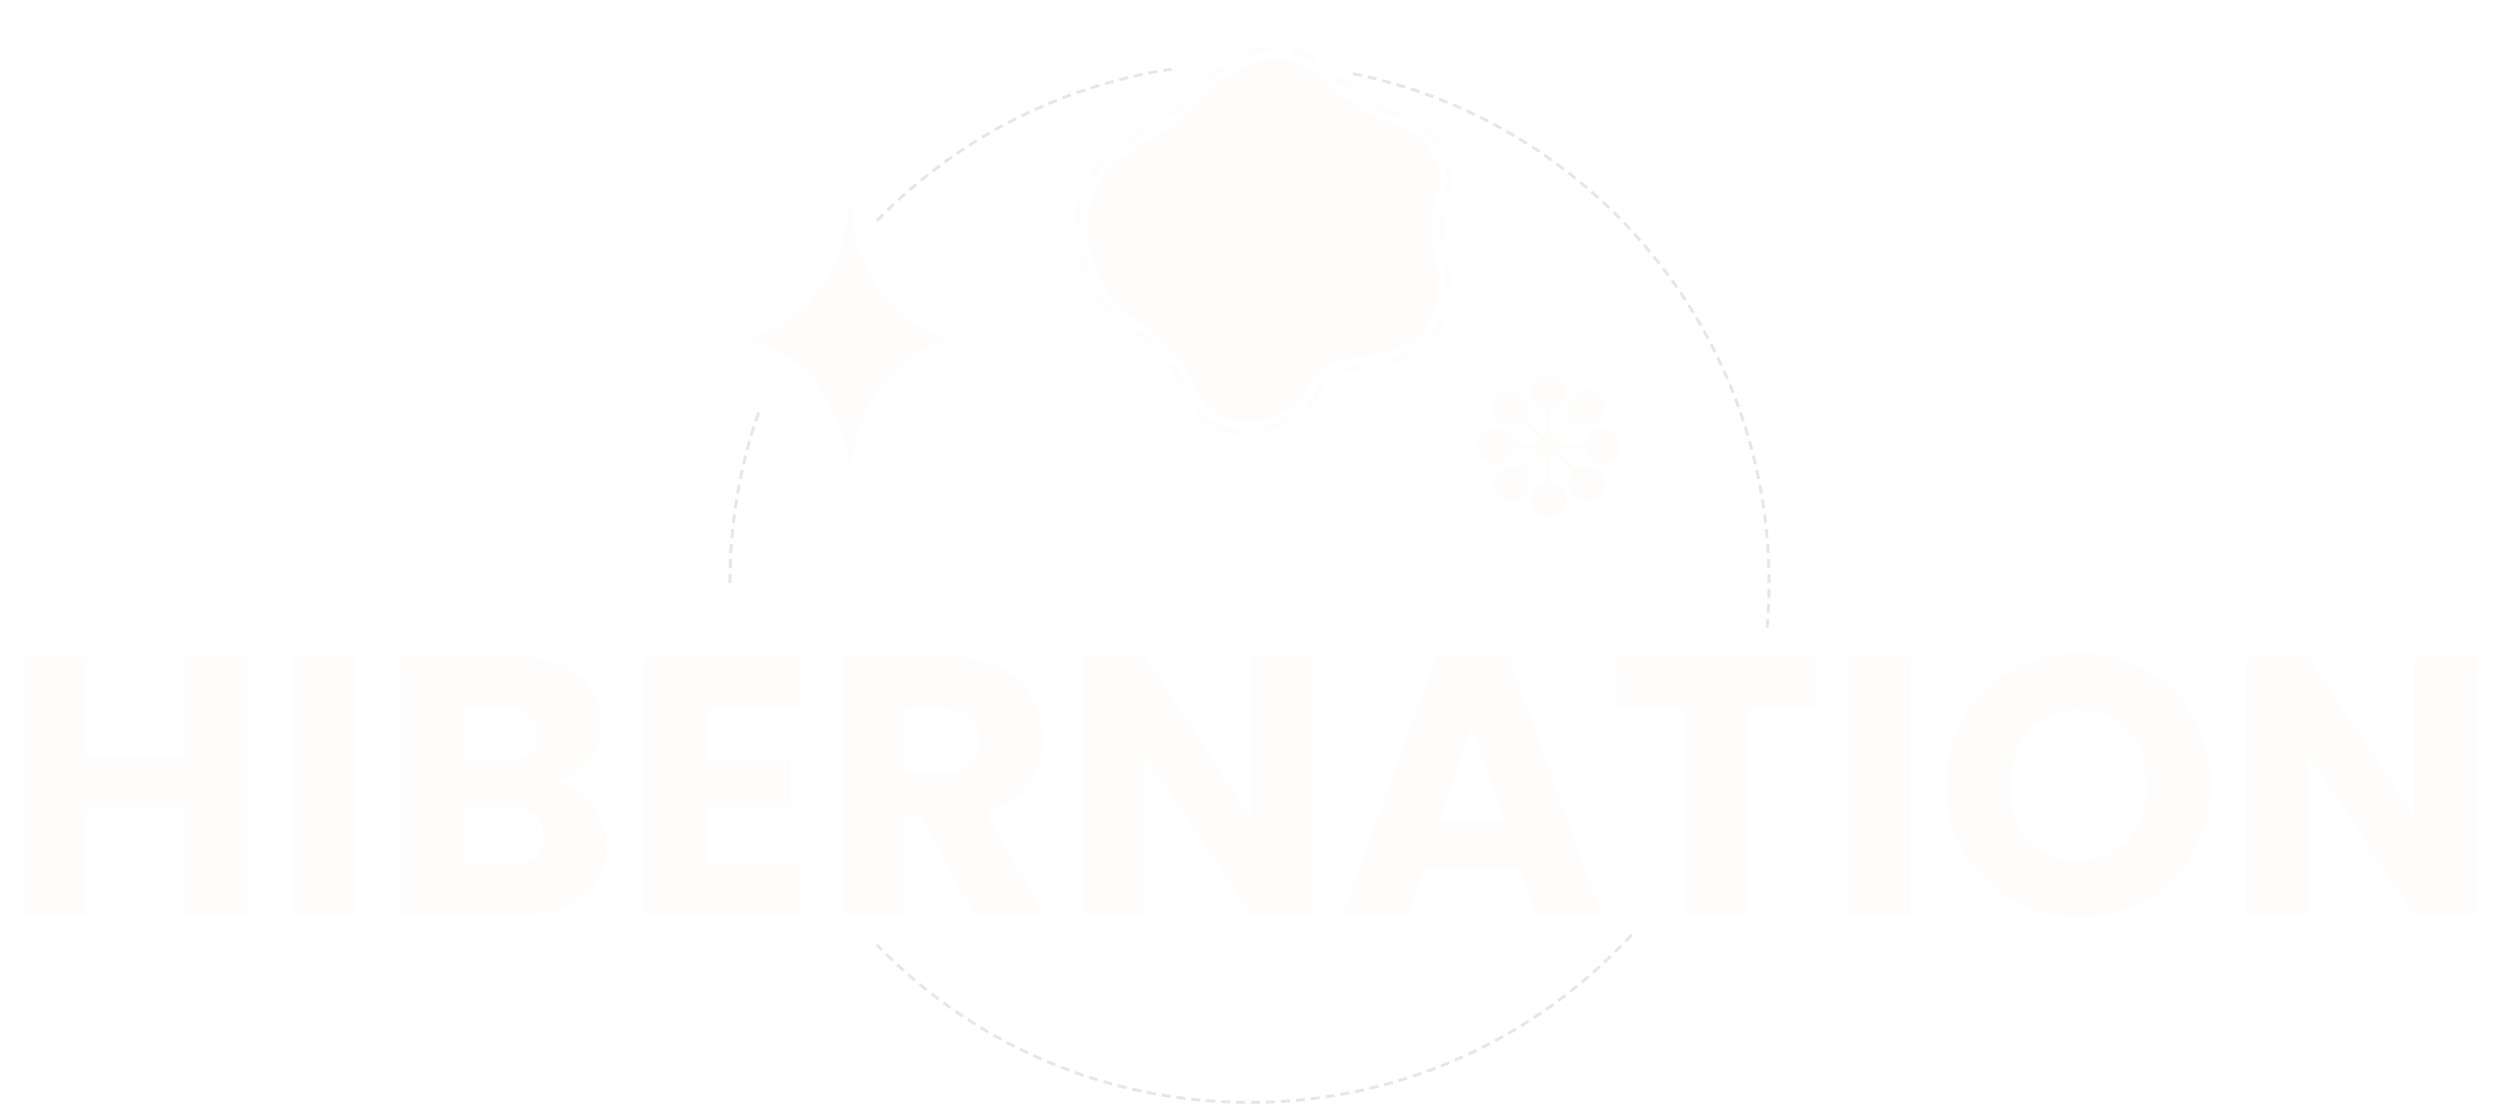 <svg width="2507" height="1109" viewBox="0 0 2507 1109" fill="none" xmlns="http://www.w3.org/2000/svg">
<path d="M732 584.51C732 523.865 742.362 465.641 761.411 411.51M879.272 221.51C956.825 141.68 1059.73 86.614 1175 69.31M1772.08 629.51C1773.35 614.679 1774 599.67 1774 584.51C1774 332.031 1594.41 121.498 1356 73.69M1636.19 937.51C1540.99 1040.8 1404.55 1105.51 1253 1105.51C1106.4 1105.51 973.945 1044.96 879.272 947.51" stroke="#000300" stroke-opacity="0.1" stroke-width="3" stroke-dasharray="9 6"/>
<path d="M247.607 658.472V917.51H184.508V810.869H86.354V917.51H23.255V658.472H86.354V759.947H184.508V658.472H247.607ZM356.258 658.472V917.51H293.159V658.472H356.258ZM558.81 784.67C573.816 787.868 585.87 795.371 594.972 807.179C604.074 818.741 608.625 832.025 608.625 847.031C608.625 868.679 600.999 885.899 585.747 898.691C570.741 911.237 549.708 917.51 522.648 917.51H401.985V658.472H518.589C544.911 658.472 565.452 664.499 580.212 676.553C595.218 688.607 602.721 704.966 602.721 725.63C602.721 740.882 598.662 753.551 590.544 763.637C582.672 773.723 572.094 780.734 558.81 784.67ZM465.084 763.268H506.412C516.744 763.268 524.616 761.054 530.028 756.626C535.686 751.952 538.515 745.187 538.515 736.331C538.515 727.475 535.686 720.71 530.028 716.036C524.616 711.362 516.744 709.025 506.412 709.025H465.084V763.268ZM511.578 866.588C522.156 866.588 530.274 864.251 535.932 859.577C541.836 854.657 544.788 847.646 544.788 838.544C544.788 829.442 541.713 822.308 535.563 817.142C529.659 811.976 521.418 809.393 510.84 809.393H465.084V866.588H511.578ZM708.321 709.025V761.423H792.822V810.131H708.321V866.957H803.892V917.51H645.222V658.472H803.892V709.025H708.321ZM976.959 917.51L923.085 819.725H907.956V917.51H844.857V658.472H950.76C971.178 658.472 988.521 662.039 1002.79 669.173C1017.3 676.307 1028.13 686.147 1035.26 698.693C1042.4 710.993 1045.96 724.769 1045.96 740.021C1045.96 757.241 1041.04 772.616 1031.2 786.146C1021.61 799.676 1007.34 809.27 988.398 814.928L1048.18 917.51H976.959ZM907.956 775.076H947.07C958.632 775.076 967.242 772.247 972.9 766.589C978.804 760.931 981.756 752.936 981.756 742.604C981.756 732.764 978.804 725.015 972.9 719.357C967.242 713.699 958.632 710.87 947.07 710.87H907.956V775.076ZM1317.3 917.51H1254.2L1148.67 757.733V917.51H1085.57V658.472H1148.67L1254.2 818.987V658.472H1317.3V917.51ZM1524.3 871.754H1427.62L1412.12 917.51H1346.07L1439.79 658.472H1512.86L1606.58 917.51H1539.79L1524.3 871.754ZM1508.06 823.046L1475.96 728.213L1444.22 823.046H1508.06ZM1821.45 658.472V709.025H1752.82V917.51H1689.72V709.025H1621.09V658.472H1821.45ZM1916.22 658.472V917.51H1853.12V658.472H1916.22ZM2084.45 920.093C2060.1 920.093 2037.71 914.435 2017.3 903.119C1997.12 891.803 1981.01 876.059 1968.96 855.887C1957.15 835.469 1951.25 812.591 1951.25 787.253C1951.25 761.915 1957.15 739.16 1968.96 718.988C1981.01 698.816 1997.12 683.072 2017.3 671.756C2037.71 660.44 2060.1 654.782 2084.45 654.782C2108.81 654.782 2131.07 660.44 2151.24 671.756C2171.66 683.072 2187.65 698.816 2199.21 718.988C2211.02 739.16 2216.93 761.915 2216.93 787.253C2216.93 812.591 2211.02 835.469 2199.21 855.887C2187.41 876.059 2171.42 891.803 2151.24 903.119C2131.07 914.435 2108.81 920.093 2084.45 920.093ZM2084.45 862.529C2105.12 862.529 2121.6 855.641 2133.9 841.865C2146.45 828.089 2152.72 809.885 2152.72 787.253C2152.72 764.375 2146.45 746.171 2133.9 732.641C2121.6 718.865 2105.12 711.977 2084.45 711.977C2063.54 711.977 2046.82 718.742 2034.27 732.272C2021.97 745.802 2015.82 764.129 2015.82 787.253C2015.82 810.131 2021.97 828.458 2034.27 842.234C2046.82 855.764 2063.54 862.529 2084.45 862.529ZM2483.76 917.51H2420.66L2315.13 757.733V917.51H2252.03V658.472H2315.13L2420.66 818.987V658.472H2483.76V917.51Z" fill="#FBDBBF" fill-opacity="0.05"/>
<path d="M1217.71 425.703C1200.4 415.993 1191.66 398.843 1183.95 383.714C1179.82 375.615 1175.92 367.958 1171.04 361.716C1160.03 347.618 1148.56 339.636 1137.46 331.916C1119.51 319.444 1100.96 306.54 1088.88 270.777C1076.72 234.762 1077.97 205.103 1092.73 180.105C1107.2 155.588 1133.16 139.24 1154.15 127.745C1167.85 120.234 1179.56 109.052 1191.95 97.211C1202.73 86.915 1213.86 76.27 1226.87 67.661C1260.24 45.595 1286.04 42.658 1313.14 57.865C1323.59 63.726 1333.58 71.843 1344.16 80.436C1353.51 88.025 1363.17 95.875 1374.46 103.379C1375.55 104.101 1376.73 104.822 1377.95 105.506C1383.87 108.831 1390.51 111.253 1397.51 113.819C1404.99 116.559 1412.72 119.386 1420.12 123.541C1428.98 128.508 1435.94 134.639 1441.37 142.26C1458.15 165.816 1453.83 184.251 1449.65 202.07C1447.95 209.333 1446.19 216.832 1445.73 225.114C1445.14 235.681 1447.11 246.328 1449.18 257.611C1452.37 274.851 1455.66 292.682 1449.84 311.515C1438.64 347.764 1408.1 359.133 1386.1 364.537C1379.04 366.278 1372.36 367.24 1365.9 368.175C1352.47 370.116 1340.87 371.795 1330.72 379.945C1327.68 382.38 1324.74 387.367 1321.9 392.189C1318.48 397.975 1314.94 403.959 1309.86 408.654C1291.47 425.666 1259.78 439.152 1230.45 430.964C1225.93 429.679 1221.65 427.911 1217.71 425.703Z" stroke="#FBDBBF" stroke-opacity="0.05" stroke-width="6" stroke-miterlimit="10" stroke-dasharray="25 25"/>
<path d="M1098.35 267.58C1116.58 321.556 1148.73 316.887 1178.93 355.555C1196.14 377.584 1201.01 412.322 1233.15 421.309C1257.32 428.063 1285.2 417.828 1303.09 401.292C1311.44 393.566 1315.93 378.994 1324.47 372.133C1342.1 357.982 1362 360.148 1383.73 354.817C1408.77 348.66 1431.4 337.331 1440.29 308.552C1448.97 280.482 1434.15 253.032 1435.74 224.545C1437.41 194.724 1453.65 176.725 1433.22 148.042C1416.97 125.233 1389.45 125.329 1368.93 111.694C1316.46 76.855 1296.54 33.558 1232.39 75.993C1205.55 93.746 1186.3 121.517 1158.95 136.499C1110.31 163.16 1074.16 195.97 1098.35 267.58Z" fill="#FBDBBF" fill-opacity="0.05"/>
<path d="M1555.4 410.841C1564.21 409.668 1571 402.127 1571 393C1571 383.059 1562.94 375 1553 375C1543.06 375 1535 383.059 1535 393C1535 402.127 1541.79 409.668 1550.6 410.841V441.206L1529.13 419.735C1534.53 412.678 1534 402.542 1527.54 396.088C1520.51 389.059 1509.12 389.059 1502.09 396.088C1495.06 403.118 1495.06 414.515 1502.09 421.544C1508.54 427.998 1518.68 428.526 1525.73 423.129L1547.21 444.6H1516.84C1515.67 435.794 1508.13 429 1499 429C1489.06 429 1481 437.059 1481 447C1481 456.941 1489.06 465 1499 465C1508.13 465 1515.67 458.206 1516.84 449.4H1547.21L1525.73 470.871C1518.68 465.473 1508.54 466.002 1502.09 472.456C1495.06 479.485 1495.06 490.882 1502.09 497.912C1509.12 504.941 1520.51 504.941 1527.54 497.912C1534 491.458 1534.53 481.322 1529.13 474.265L1550.6 452.794V483.159C1541.79 484.332 1535 491.873 1535 501C1535 510.941 1543.06 519 1553 519C1562.94 519 1571 510.941 1571 501C1571 491.873 1564.21 484.332 1555.4 483.159V452.794L1576.87 474.265C1571.47 481.322 1572 491.458 1578.46 497.912C1585.49 504.941 1596.88 504.941 1603.91 497.912C1610.94 490.882 1610.94 479.485 1603.91 472.456C1597.46 466.002 1587.32 465.474 1580.27 470.871L1558.79 449.4H1589.16C1590.33 458.206 1597.87 465 1607 465C1616.94 465 1625 456.941 1625 447C1625 437.059 1616.94 429 1607 429C1597.87 429 1590.33 435.794 1589.16 444.6H1558.79L1580.26 423.129C1587.32 428.526 1597.46 427.998 1603.91 421.544C1610.94 414.515 1610.94 403.118 1603.91 396.088C1596.88 389.059 1585.49 389.059 1578.46 396.088C1572 402.542 1571.47 412.678 1576.87 419.735L1555.4 441.206V410.841Z" fill="#FBDBBF" fill-opacity="0.05"/>
<path d="M733 340C798.722 340 852 273.738 852 192C852 273.738 905.278 340 971 340C905.278 340 852 406.262 852 488C852 406.262 798.722 340 733 340Z" fill="#FBDBBF" fill-opacity="0.05"/>
</svg>

